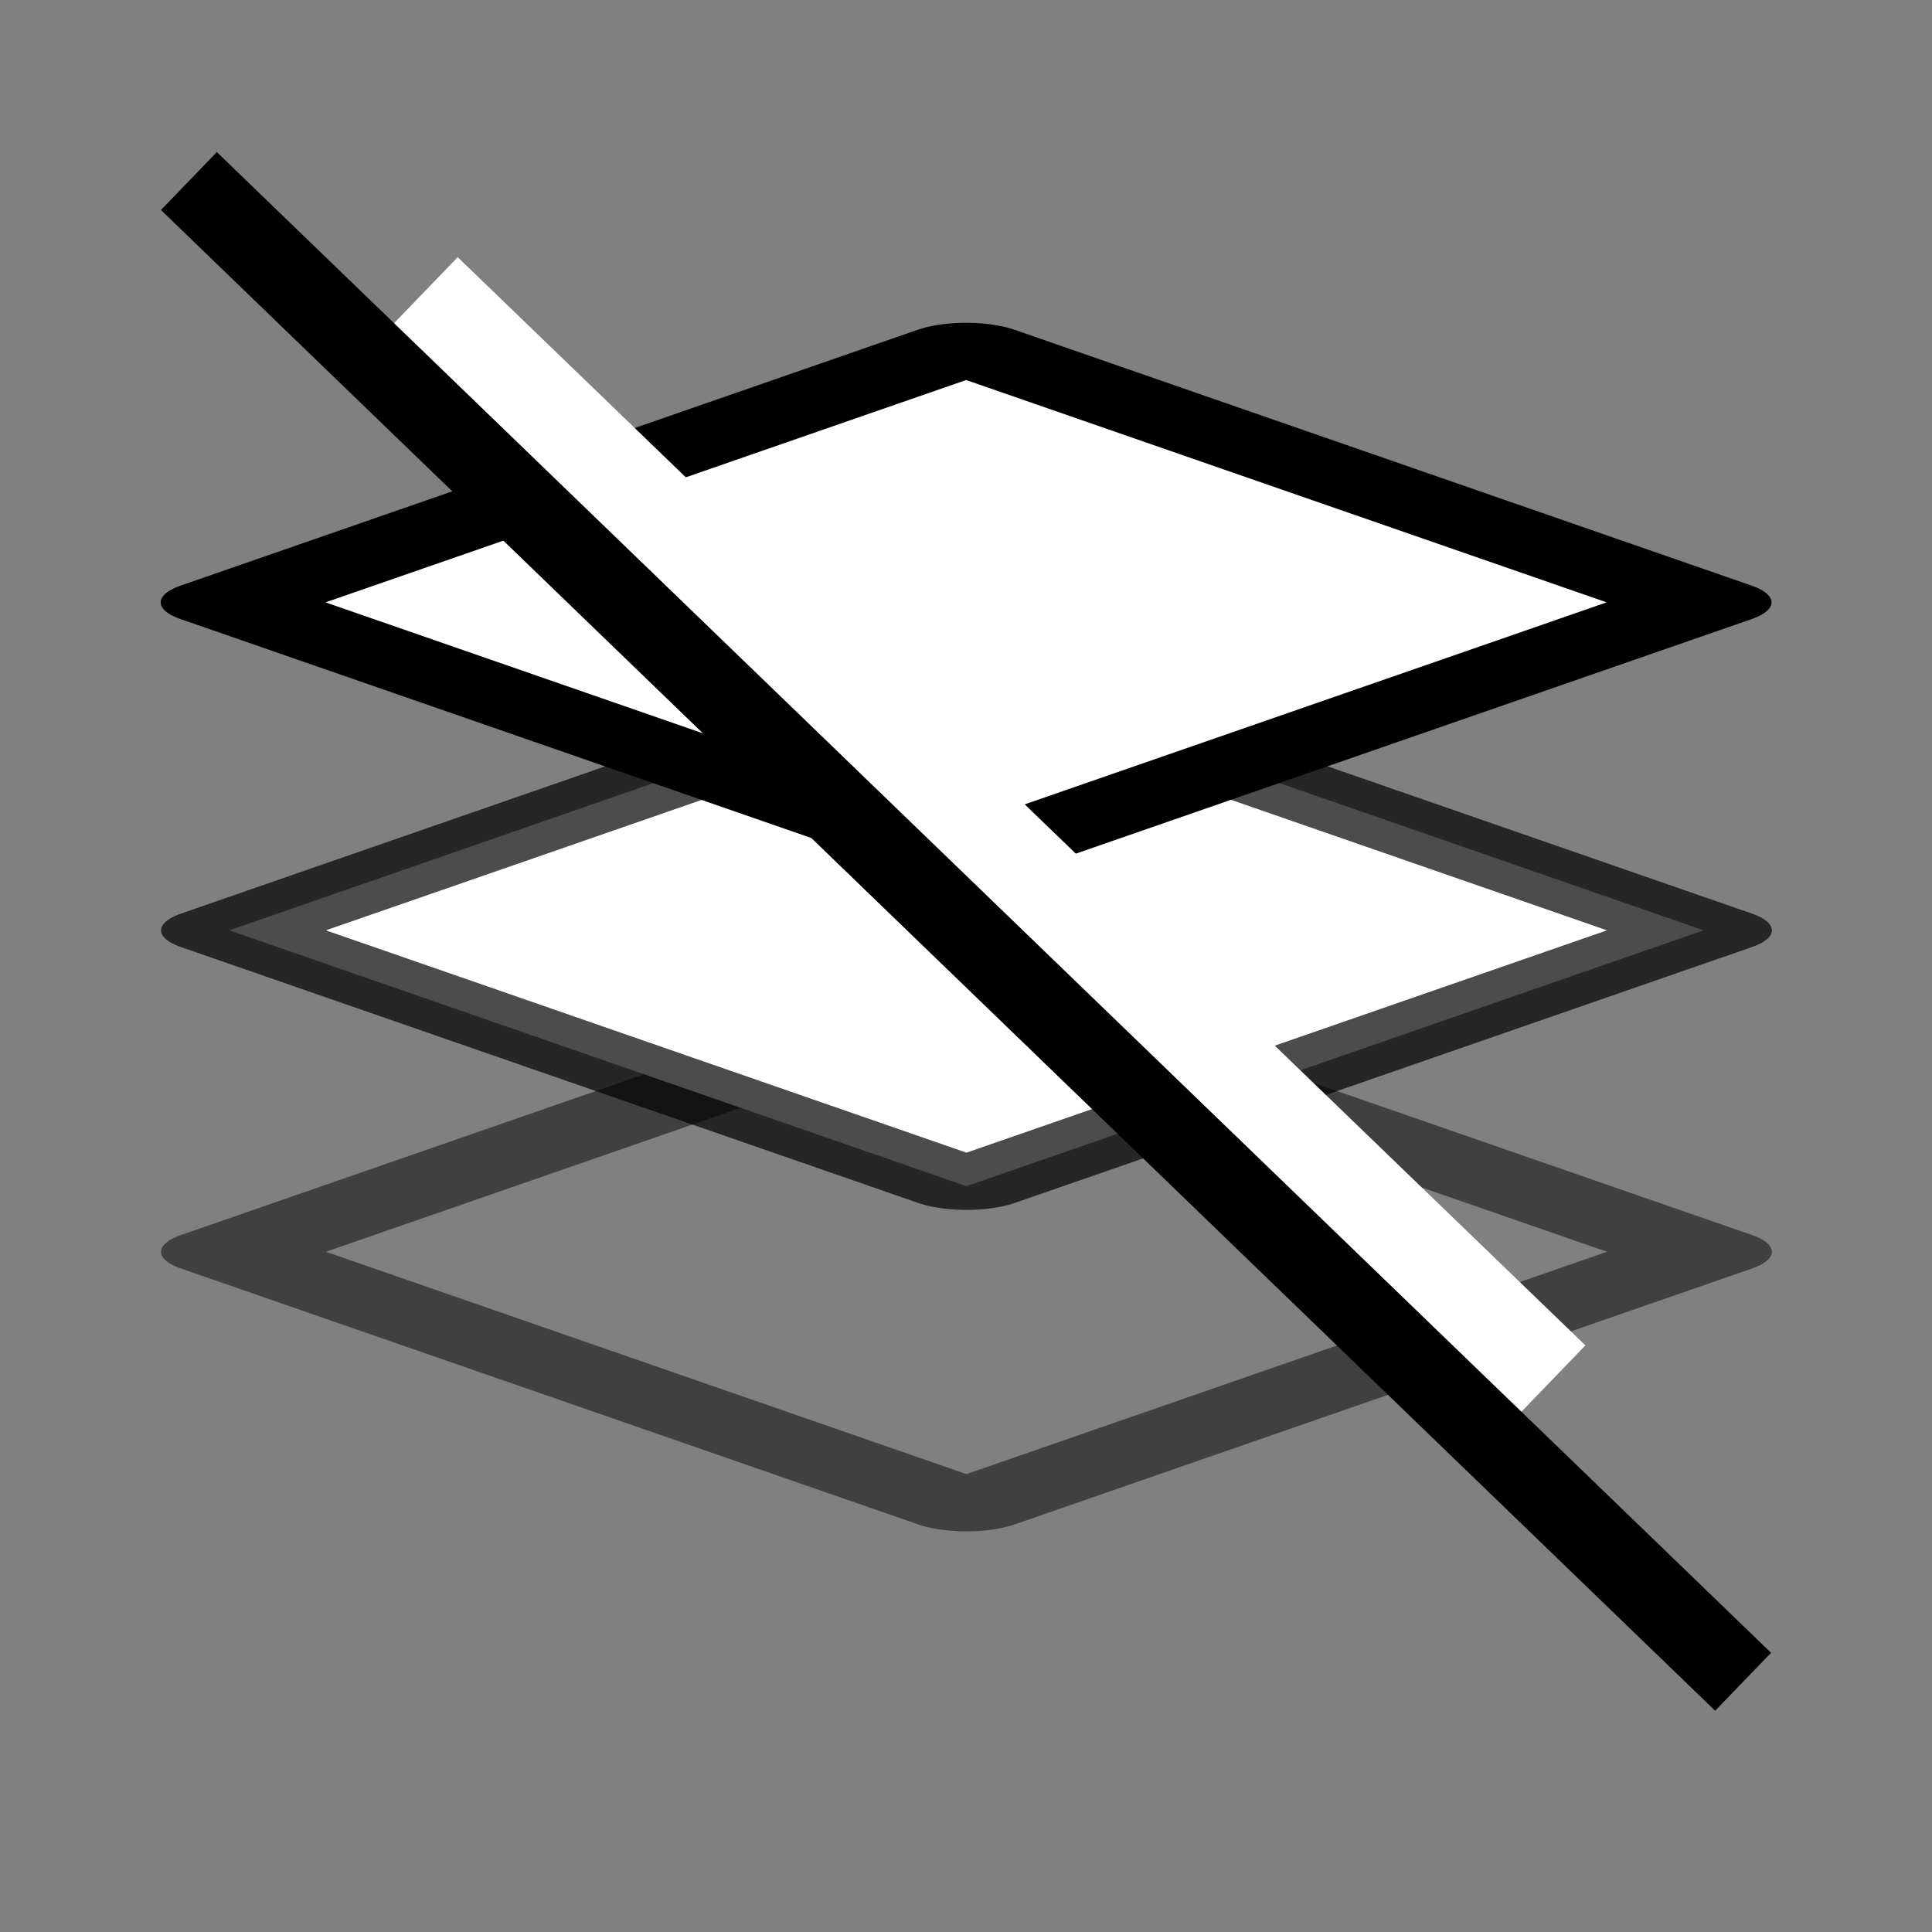<?xml version="1.0" encoding="UTF-8" standalone="no"?>
<!-- Created with Inkscape (http://www.inkscape.org/) -->
<svg xmlns="http://www.w3.org/2000/svg" xmlns:svg="http://www.w3.org/2000/svg" width="48" height="48" viewBox="0 0 48 48" version="1.1" id="svg1" xml:space="preserve">
  <rect x="0" y="0" width="48" height="48" fill="#808080" stroke="none"/>
  <defs id="defs1"/>
  <g id="DarkThemeEnabledLayer" style="display:inline">
    <path id="rect1" style="fill:none;stroke:#000000;stroke-width:2.539;stroke-linecap:round;stroke-linejoin:round;stroke-opacity:0.5;paint-order:fill markers stroke" d="m -25.014,57.628 v 12.175 h -19.38 v -19.38 0 h 12.175" transform="matrix(0.945,-0.328,0.945,0.328,0,0)"/>
    <path id="rect1-4" style="display:inline;fill:#ffffff;stroke:#000000;stroke-width:2.539;stroke-linecap:round;stroke-linejoin:round;stroke-opacity:0.7;paint-order:fill markers stroke" transform="matrix(0.945,-0.328,0.945,0.328,0,0)" d="m -32.22,38.249 h 19.38 v 19.38 H -32.22 Z"/>
    <rect style="display:inline;fill:#ffffff;stroke:#000000;stroke-width:2.539;stroke-linecap:round;stroke-linejoin:round;stroke-dasharray:none;stroke-opacity:1;paint-order:fill markers stroke" id="rect1-4-3" width="19.38" height="19.38" x="-19.803" y="25.823" transform="matrix(0.945,-0.328,0.945,0.328,0,0)"/>
    <path style="display:inline;fill:none;stroke:#ffffff;stroke-width:4;stroke-linecap:butt;stroke-linejoin:miter;stroke-dasharray:none;stroke-opacity:1" d="M 9.983,7.829 38,34.865" id="path1-8"/>
    <path style="display:inline;fill:none;stroke:#000000;stroke-width:2;stroke-linecap:butt;stroke-linejoin:miter;stroke-dasharray:none;stroke-opacity:1" d="M 4.693,4.498 43.307,41.783" id="path1"/>
  </g>
</svg>
